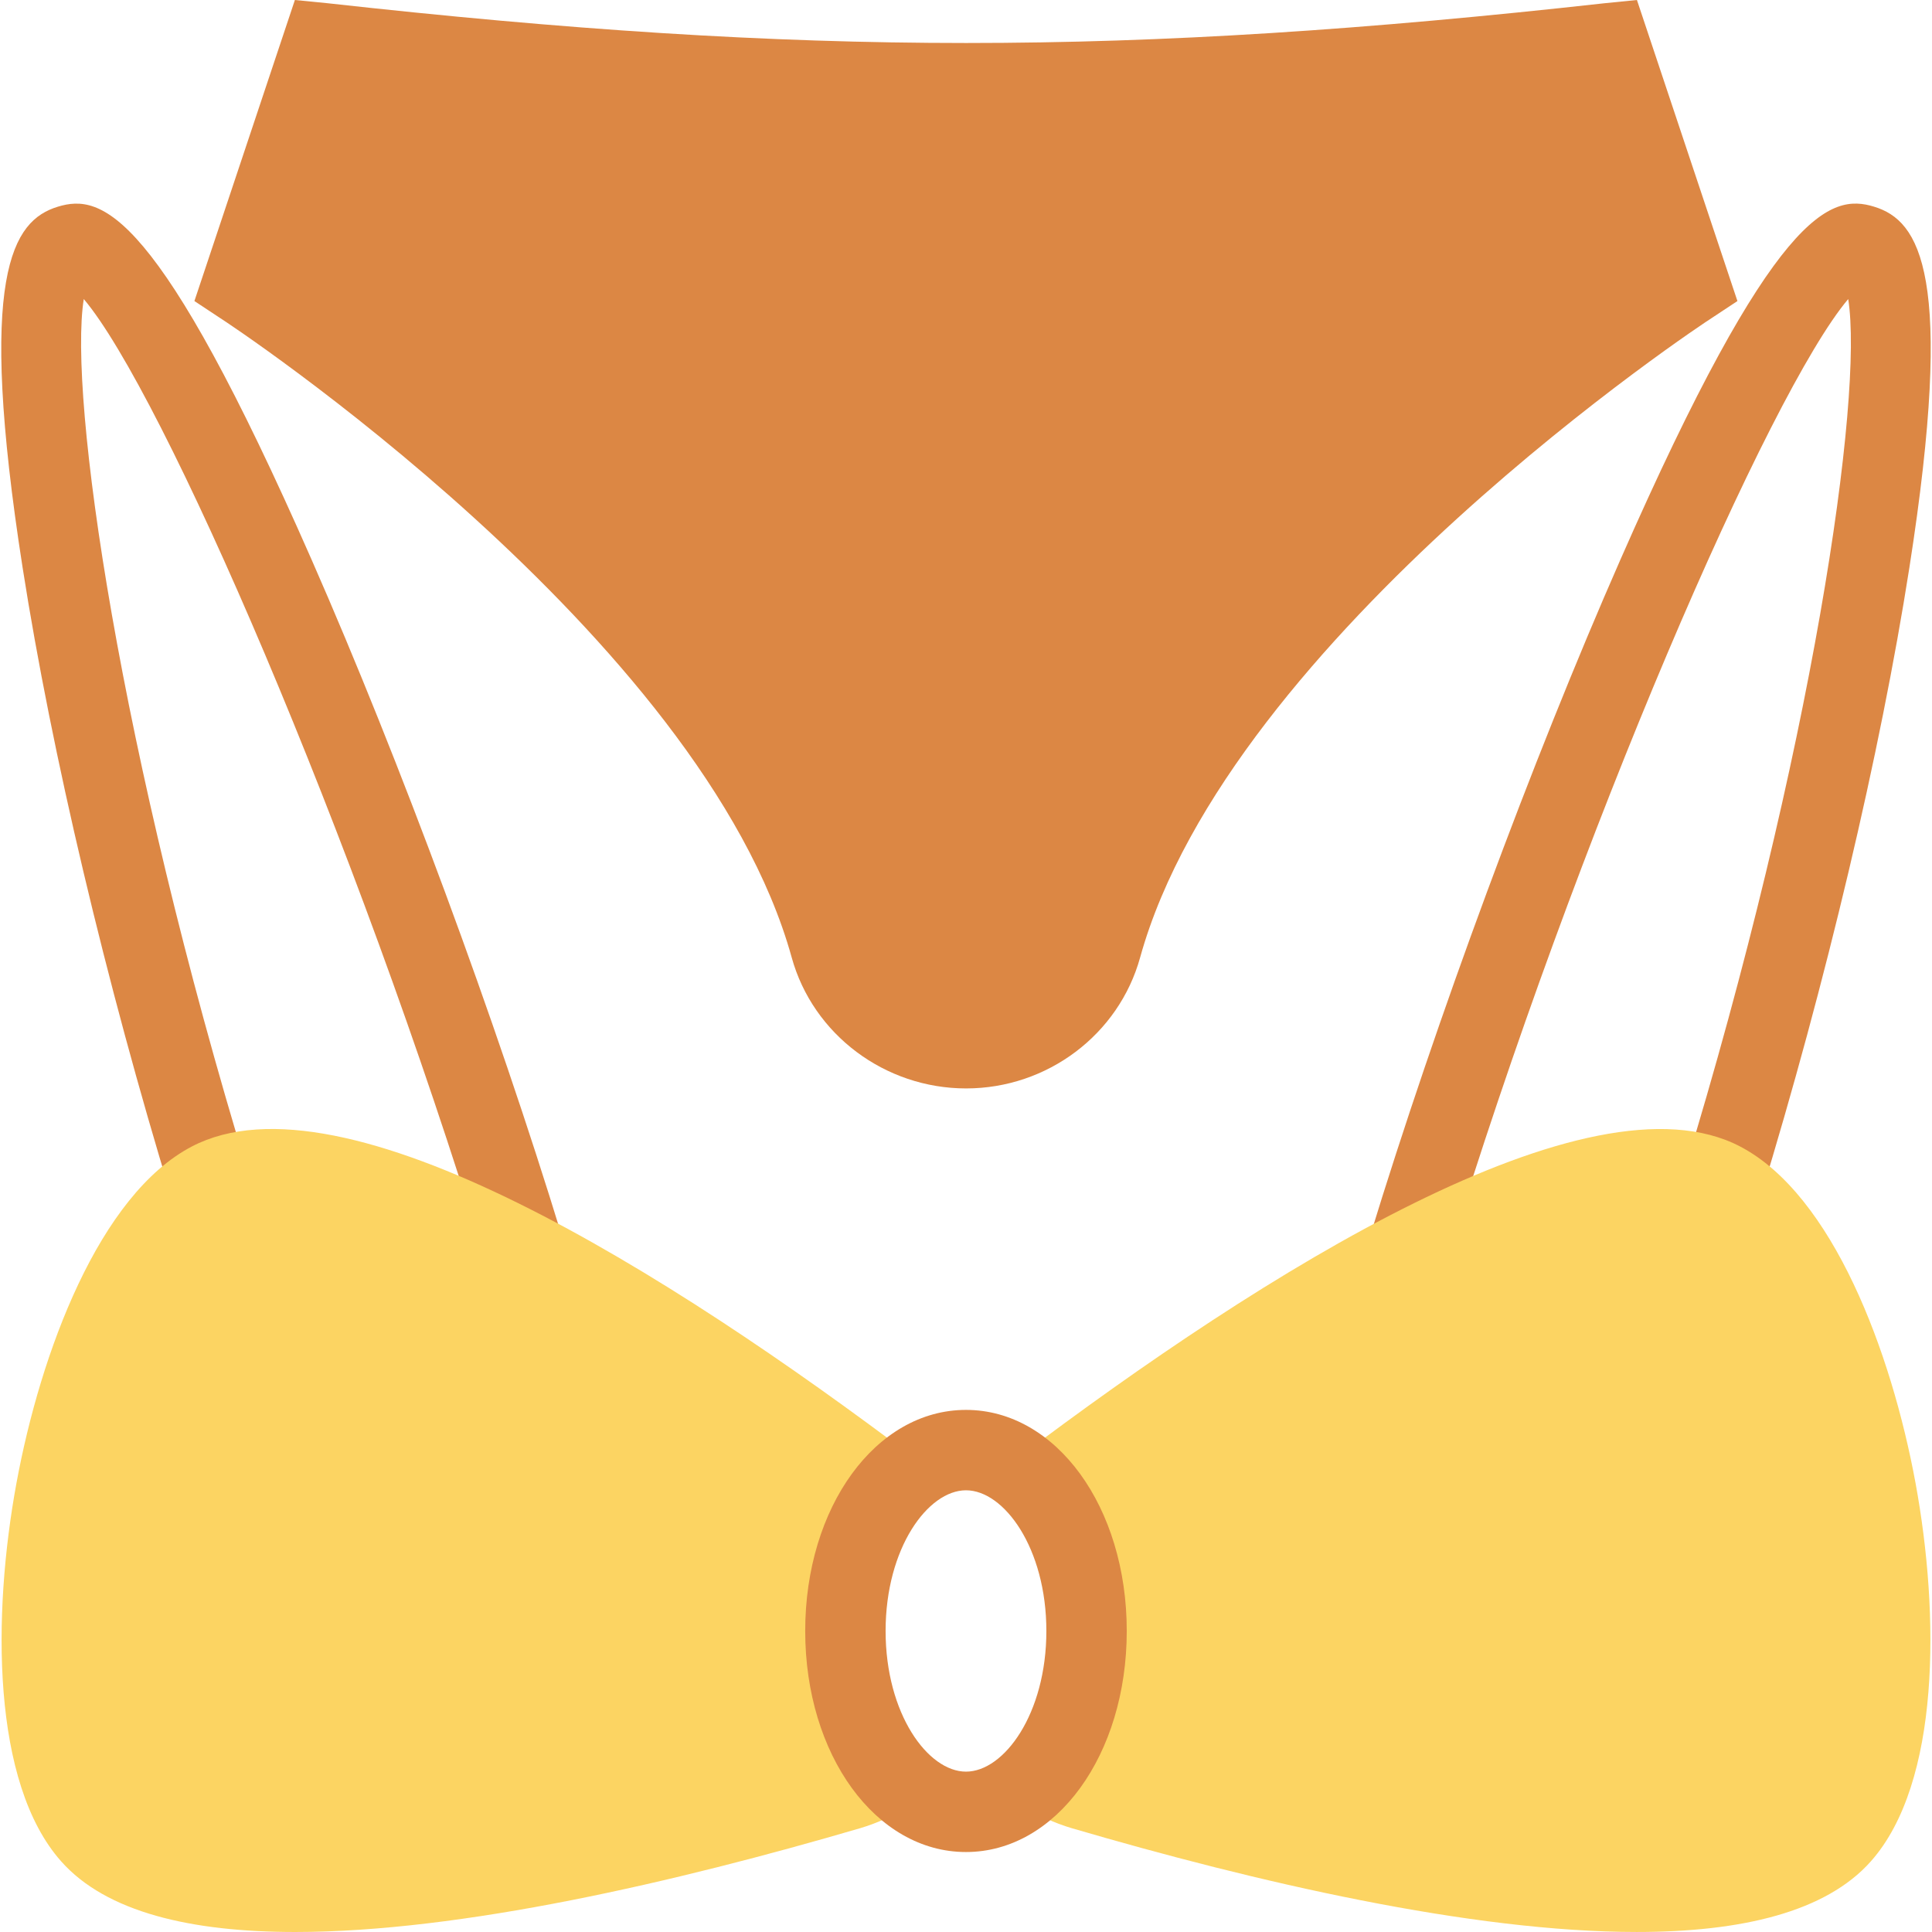 <?xml version="1.0" encoding="iso-8859-1"?>
<!-- Generator: Adobe Illustrator 19.0.0, SVG Export Plug-In . SVG Version: 6.00 Build 0)  -->
<svg xmlns="http://www.w3.org/2000/svg" xmlns:xlink="http://www.w3.org/1999/xlink" version="1.1" id="Capa_1" x="0px" y="0px" viewBox="0 0 409.6 409.6" style="enable-background:new 0 0 409.6 409.6;" xml:space="preserve">
<g>
	<path style="fill:#DC8744;" d="M306.676,267.319l-16.294-4.985c14.072-46.03,34.426-101.065,53.133-143.629   c32.645-74.319,44.52-77.748,53.815-74.885c9.636,2.946,17.209,14.263,7.464,76.591c-6.141,39.257-17.675,87.954-31.63,133.606   l-16.294-4.985c27.486-89.914,38.237-165.028,34.967-185.628C375.22,83.026,334.412,176.602,306.676,267.319z"/>
	<path style="fill:#DC8744;" d="M102.916,267.319C75.18,176.602,34.38,83.022,17.761,63.404   c-3.279,20.6,7.473,95.718,34.959,185.628l-16.294,4.985c-13.955-45.648-25.48-94.345-31.622-133.606   C-4.94,58.083,2.633,46.765,12.269,43.82c9.287-2.838,21.17,0.562,53.815,74.885c18.698,42.56,39.053,97.595,53.125,143.629   L102.916,267.319z"/>
	<path style="fill:#DC8744;" d="M368.347,63.824l-5.54,3.664c-1.021,0.597-102.169,67.318-121.086,135.488   c-4.516,16.361-19.685,27.779-36.897,27.779c-17.213,0-32.465-11.418-36.982-27.779C148.925,134.721,47.777,68.085,46.756,67.488   l-5.54-3.664L62.519,0l6.903,0.681c101.232,11.248,169.573,11.248,270.805,0L347.044,0L368.347,63.824z"/>
</g>
<g>
	<path style="fill:#FCD462;" d="M406.118,314.468c-5.109-27.786-17.558-61.134-37.197-71.403   c-32.071-16.785-101.09,26.729-153.307,66.169l5.136,6.802l0.025,9.95c10.493,10.657,10.523,29.942,0.103,40.663l0.022,8.684   l-4.604,7.176c3.637,2.33,7.215,3.994,10.951,5.089c39.036,11.434,84.621,21.998,119.747,21.998   c22.11,0,40.076-4.186,49.646-14.979C411.427,377.949,411.228,342.283,406.118,314.468z"/>
	<path style="fill:#FCD462;" d="M188.698,375.336l0.01-4.138c-18.551-9.76-18.49-40.035,0.124-49.71l0.014-5.454l-0.002-0.002   l5.134-6.798c-52.209-39.452-121.153-82.974-153.307-66.169c-19.63,10.269-32.079,43.617-37.189,71.403   c-5.109,27.815-5.309,63.481,9.478,80.149c9.57,10.797,27.528,14.983,49.646,14.983c35.117-0.004,80.71-10.572,119.738-22.002   c3.703-1.086,7.39-2.8,10.959-5.093l-4.61-7.168L188.698,375.336z"/>
</g>
<path style="fill:#DC8744;" d="M204.796,392.645c-19.115,0-34.085-20.587-34.085-46.867c0-26.279,14.97-46.867,34.085-46.867  s34.085,20.587,34.085,46.867C238.881,372.057,223.91,392.645,204.796,392.645z M204.796,315.954  c-8.064,0-17.042,12.249-17.042,29.824c0,17.575,8.979,29.824,17.042,29.824c8.064,0,17.042-12.249,17.042-29.824  C221.838,328.203,212.859,315.954,204.796,315.954z"/>
<g>
</g>
<g>
</g>
<g>
</g>
<g>
</g>
<g>
</g>
<g>
</g>
<g>
</g>
<g>
</g>
<g>
</g>
<g>
</g>
<g>
</g>
<g>
</g>
<g>
</g>
<g>
</g>
<g>
</g>
</svg>

